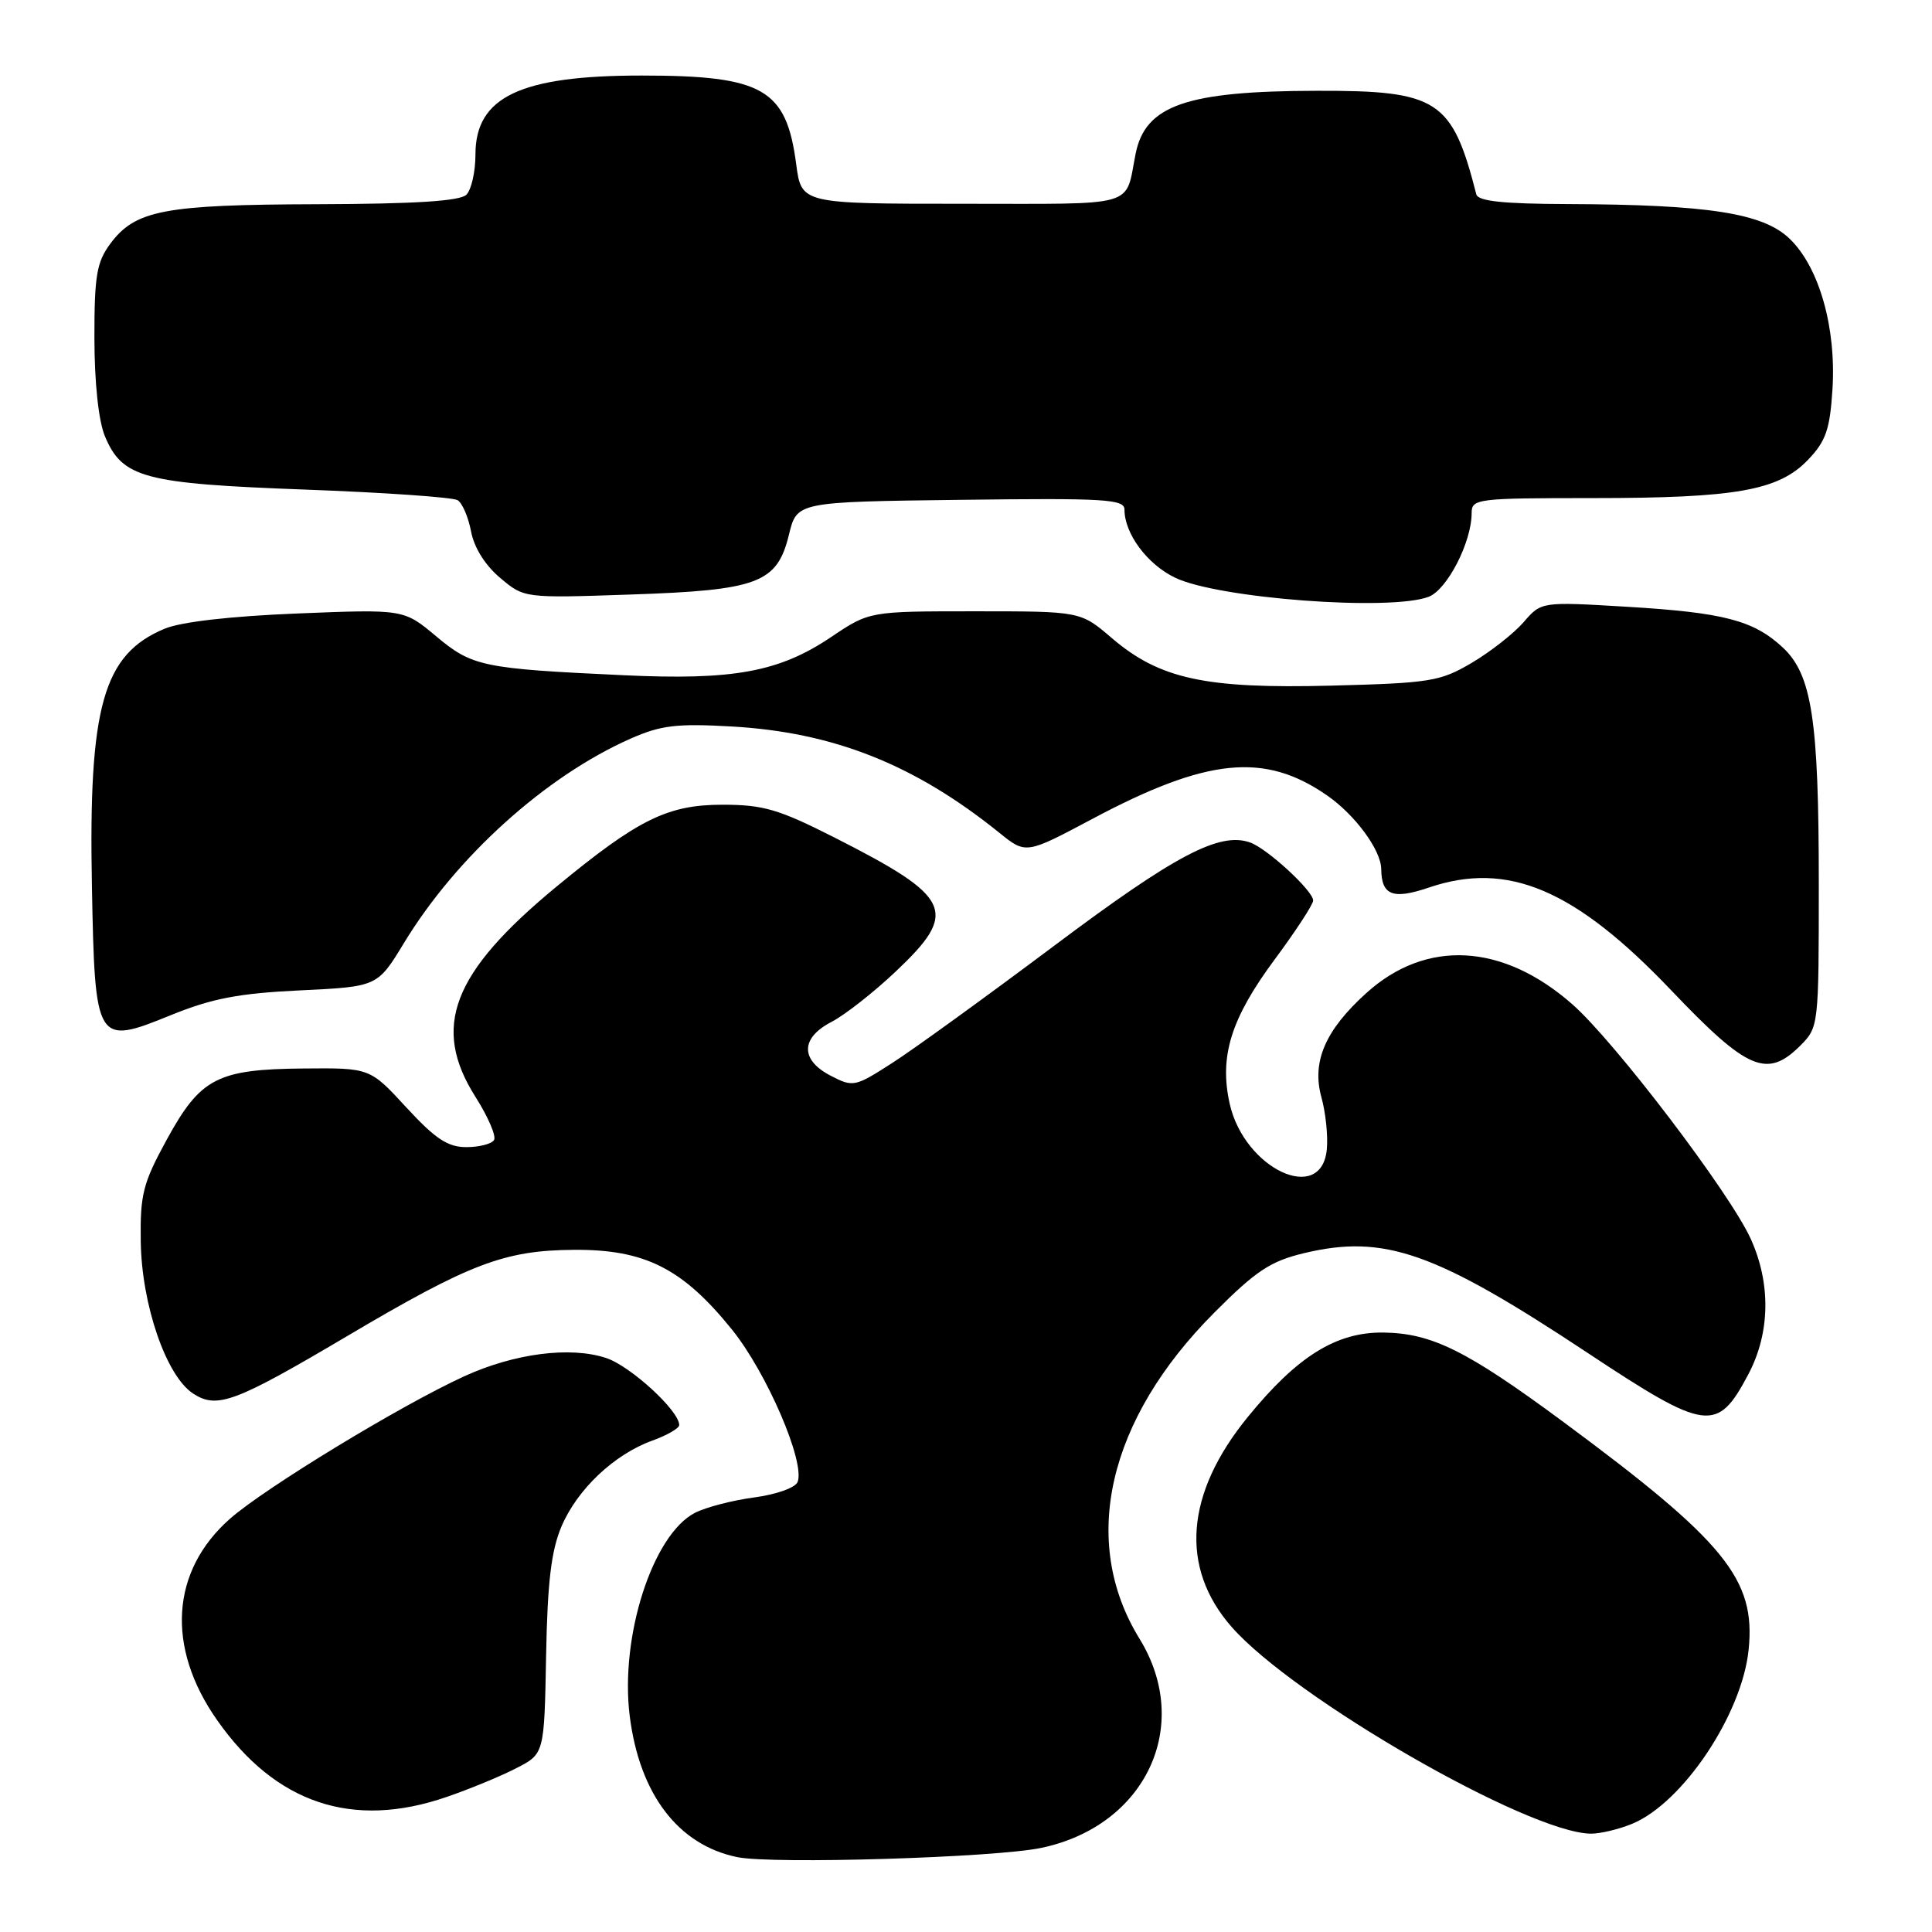 <?xml version="1.0" encoding="UTF-8" standalone="no"?>
<!DOCTYPE svg PUBLIC "-//W3C//DTD SVG 1.1//EN" "http://www.w3.org/Graphics/SVG/1.1/DTD/svg11.dtd" >
<svg xmlns="http://www.w3.org/2000/svg" xmlns:xlink="http://www.w3.org/1999/xlink" version="1.1" viewBox="0 0 256 256">
 <g >
 <path fill="currentColor"
d=" M 138.00 244.85 C 151.84 241.93 158.07 228.64 150.99 217.14 C 143.05 204.23 146.75 188.11 160.92 173.91 C 166.43 168.38 168.36 167.11 172.79 166.05 C 183.41 163.51 190.14 165.87 210.30 179.22 C 226.16 189.72 227.54 189.90 231.67 182.09 C 234.56 176.62 234.67 170.08 231.98 164.15 C 229.23 158.08 213.99 138.04 208.35 133.08 C 199.14 124.97 188.98 124.41 181.05 131.58 C 175.60 136.50 173.80 140.68 175.09 145.38 C 175.66 147.42 175.98 150.53 175.81 152.30 C 175.10 159.68 164.87 154.88 162.94 146.25 C 161.54 139.98 163.10 134.96 168.89 127.15 C 171.70 123.36 174.00 119.84 174.00 119.32 C 174.00 118.04 167.91 112.43 165.64 111.63 C 161.58 110.20 155.70 113.31 139.68 125.32 C 130.70 132.05 121.05 139.04 118.24 140.84 C 113.28 144.03 113.05 144.08 110.07 142.54 C 106.02 140.44 106.07 137.53 110.19 135.40 C 111.95 134.49 115.77 131.49 118.69 128.73 C 127.08 120.80 126.21 118.91 110.56 110.97 C 103.16 107.22 101.13 106.63 95.74 106.63 C 88.47 106.63 84.55 108.56 73.73 117.49 C 59.89 128.91 57.13 136.09 63.02 145.37 C 64.68 147.99 65.78 150.55 65.46 151.06 C 65.14 151.58 63.49 152.00 61.79 152.00 C 59.33 152.00 57.69 150.91 53.85 146.75 C 49.02 141.50 49.02 141.50 40.26 141.58 C 28.79 141.68 26.57 142.83 22.10 151.00 C 18.94 156.78 18.56 158.26 18.65 164.50 C 18.77 172.88 22.01 182.30 25.57 184.64 C 28.76 186.73 31.10 185.85 46.00 177.04 C 62.26 167.42 66.82 165.68 76.00 165.61 C 85.44 165.53 90.45 168.06 97.01 176.20 C 101.61 181.92 106.70 193.73 105.69 196.36 C 105.40 197.13 102.89 198.02 99.93 198.42 C 97.05 198.80 93.52 199.72 92.08 200.46 C 86.47 203.36 82.13 216.87 83.44 227.37 C 84.74 237.74 89.86 244.47 97.69 246.08 C 102.41 247.04 131.87 246.15 138.00 244.85 Z  M 216.30 241.65 C 223.01 238.85 230.82 227.16 231.70 218.61 C 232.67 209.25 228.59 204.26 207.00 188.30 C 194.35 178.96 189.72 176.66 183.34 176.57 C 177.08 176.48 171.89 179.71 165.33 187.77 C 157.05 197.92 156.30 207.72 163.20 215.58 C 171.49 225.02 202.45 242.84 210.78 242.97 C 212.04 242.98 214.52 242.39 216.30 241.65 Z  M 59.17 238.11 C 62.18 237.08 66.33 235.37 68.38 234.31 C 72.12 232.40 72.12 232.40 72.36 219.45 C 72.54 209.62 73.04 205.48 74.40 202.26 C 76.51 197.32 81.38 192.72 86.43 190.89 C 88.40 190.18 90.00 189.25 90.00 188.83 C 90.00 186.93 83.55 181.01 80.31 179.94 C 75.56 178.37 68.13 179.33 61.46 182.39 C 53.08 186.23 35.21 197.10 30.51 201.21 C 22.63 208.13 21.97 218.25 28.77 227.93 C 36.52 238.98 46.72 242.40 59.17 238.11 Z  M 238.55 138.55 C 240.98 136.11 241.00 135.93 241.00 117.09 C 241.00 95.34 240.09 89.38 236.20 85.77 C 232.33 82.19 228.40 81.17 215.58 80.40 C 204.23 79.72 204.23 79.72 201.87 82.46 C 200.56 83.96 197.47 86.38 195.00 87.84 C 190.82 90.30 189.51 90.51 176.38 90.85 C 159.70 91.28 153.66 89.97 147.31 84.54 C 143.18 81.00 143.18 81.00 129.19 81.00 C 115.20 81.00 115.20 81.00 110.13 84.41 C 103.25 89.04 97.20 90.16 82.61 89.47 C 63.93 88.60 62.57 88.32 57.78 84.30 C 53.50 80.72 53.50 80.72 39.39 81.29 C 30.54 81.65 23.98 82.40 21.81 83.31 C 13.66 86.71 11.72 93.59 12.18 117.45 C 12.58 138.33 12.72 138.55 22.67 134.50 C 28.09 132.30 31.62 131.62 39.76 131.23 C 50.01 130.74 50.01 130.74 53.53 124.95 C 60.47 113.52 72.30 102.85 83.54 97.88 C 87.57 96.10 89.64 95.85 96.90 96.26 C 110.44 97.02 121.20 101.30 132.42 110.35 C 135.94 113.19 135.94 113.19 144.72 108.52 C 159.95 100.41 167.56 99.65 175.83 105.39 C 179.55 107.96 182.99 112.63 183.02 115.15 C 183.06 118.65 184.55 119.23 189.35 117.60 C 199.81 114.05 208.71 117.84 221.50 131.28 C 231.55 141.83 234.15 142.94 238.55 138.55 Z  M 189.30 79.08 C 191.76 78.14 195.00 71.84 195.00 67.98 C 195.00 66.09 195.72 66.00 210.95 66.00 C 230.04 66.00 235.67 65.00 239.57 60.93 C 241.94 58.45 242.47 56.92 242.81 51.61 C 243.33 43.41 241.05 35.38 237.12 31.62 C 233.60 28.24 226.34 27.11 207.72 27.04 C 199.16 27.01 195.85 26.66 195.62 25.75 C 192.41 13.21 190.54 11.99 174.50 12.03 C 157.22 12.06 151.77 13.95 150.48 20.35 C 149.03 27.60 151.09 27.00 127.53 27.00 C 106.19 27.00 106.19 27.00 105.50 21.75 C 104.19 11.77 101.11 10.01 85.00 10.01 C 68.95 10.01 63.00 12.84 63.00 20.47 C 63.00 22.74 62.46 25.14 61.80 25.80 C 60.96 26.64 55.08 27.02 42.05 27.06 C 21.68 27.12 17.91 27.84 14.59 32.33 C 12.81 34.75 12.50 36.57 12.51 44.83 C 12.52 50.76 13.06 55.77 13.90 57.80 C 16.22 63.33 19.03 64.08 40.36 64.87 C 50.90 65.26 60.02 65.89 60.64 66.28 C 61.26 66.66 62.06 68.53 62.42 70.43 C 62.82 72.56 64.29 74.91 66.27 76.57 C 69.46 79.26 69.46 79.26 83.50 78.78 C 100.49 78.21 102.97 77.27 104.54 70.85 C 105.59 66.50 105.59 66.50 127.30 66.23 C 146.46 65.99 149.00 66.14 149.00 67.53 C 149.00 70.72 152.02 74.78 155.71 76.55 C 161.42 79.30 184.21 81.01 189.30 79.08 Z "/>
</g>
</svg>
